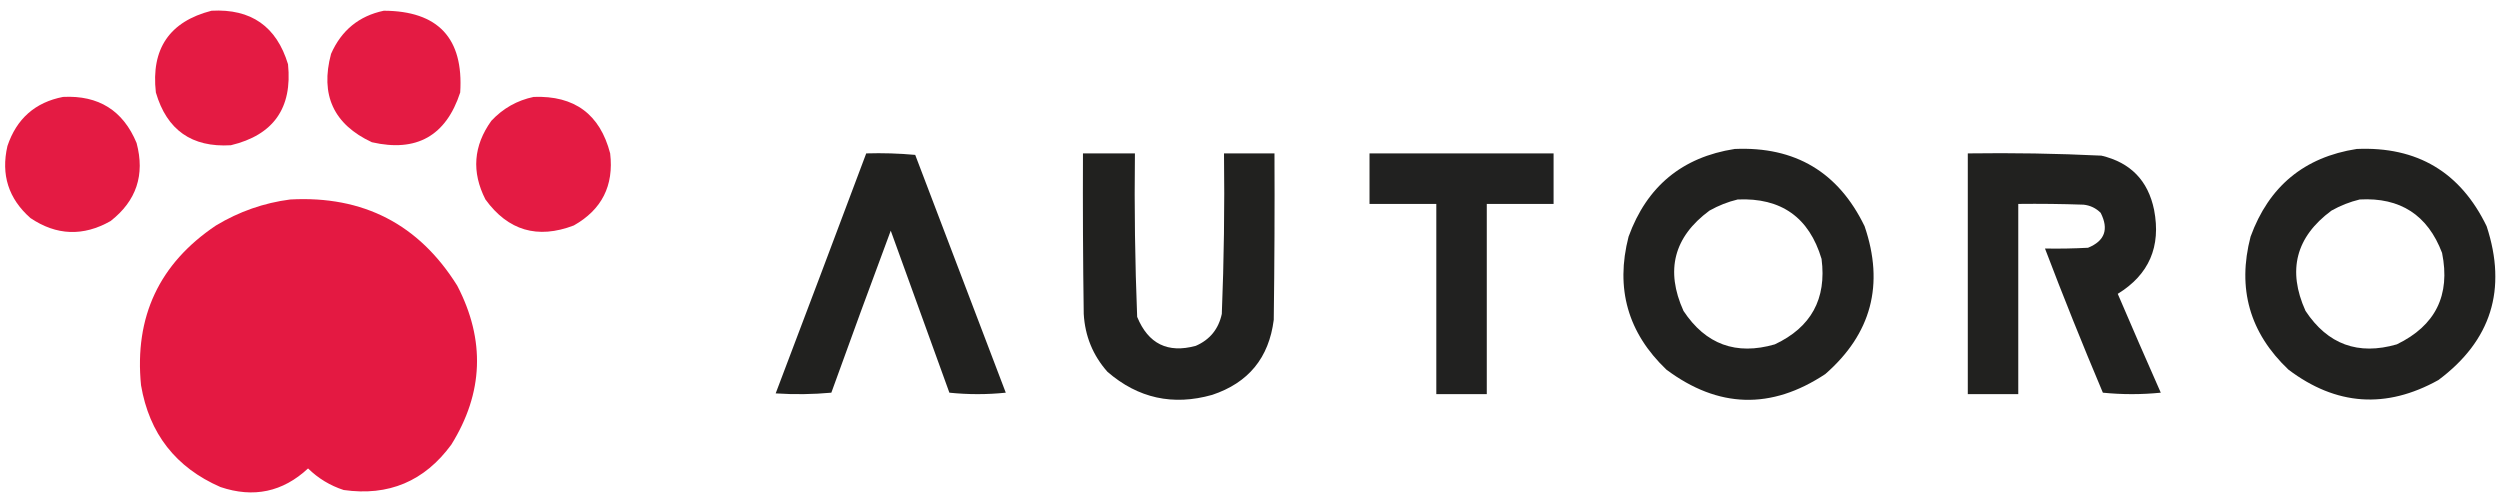 <?xml version="1.0" encoding="UTF-8"?>
<svg xmlns="http://www.w3.org/2000/svg" xmlns:xlink="http://www.w3.org/1999/xlink" width="230px" height="46px" viewBox="0 0 231 46" version="1.1">
<defs>
<filter id="alpha" filterUnits="objectBoundingBox" x="0%" y="0%" width="100%" height="100%">
  <feColorMatrix type="matrix" in="SourceGraphic" values="0 0 0 0 1 0 0 0 0 1 0 0 0 0 1 0 0 0 1 0"/>
</filter>
<mask id="mask0">
  <g filter="url(#alpha)">
<rect x="0" y="0" width="231" height="46" style="fill:rgb(0%,0%,0%);fill-opacity:0.988;stroke:none;"/>
  </g>
</mask>
<clipPath id="clip1">
  <rect x="0" y="0" width="232" height="46"/>
</clipPath>
<g id="surface5" clip-path="url(#clip1)">
<path style=" stroke:none;fill-rule:evenodd;fill:rgb(89.412%,9.412%,25.49%);fill-opacity:1;" d="M 19.547 0.891 C 23.203 0.695 25.555 2.344 26.613 5.836 C 27.027 9.887 25.266 12.379 21.332 13.32 C 17.723 13.539 15.414 11.914 14.402 8.445 C 13.945 4.41 15.66 1.891 19.547 0.891 Z M 19.547 0.891 "/>
</g>
<mask id="mask1">
  <g filter="url(#alpha)">
<rect x="0" y="0" width="231" height="46" style="fill:rgb(0%,0%,0%);fill-opacity:0.988;stroke:none;"/>
  </g>
</mask>
<clipPath id="clip2">
  <rect x="0" y="0" width="232" height="46"/>
</clipPath>
<g id="surface8" clip-path="url(#clip2)">
<path style=" stroke:none;fill-rule:evenodd;fill:rgb(89.412%,9.412%,25.49%);fill-opacity:1;" d="M 35.461 0.891 C 40.488 0.914 42.844 3.43 42.523 8.445 C 41.211 12.457 38.488 13.988 34.363 13.043 C 30.828 11.395 29.57 8.672 30.59 4.875 C 31.547 2.703 33.168 1.375 35.461 0.891 Z M 35.461 0.891 "/>
</g>
<mask id="mask2">
  <g filter="url(#alpha)">
<rect x="0" y="0" width="231" height="46" style="fill:rgb(0%,0%,0%);fill-opacity:0.988;stroke:none;"/>
  </g>
</mask>
<clipPath id="clip3">
  <rect x="0" y="0" width="232" height="46"/>
</clipPath>
<g id="surface11" clip-path="url(#clip3)">
<path style=" stroke:none;fill-rule:evenodd;fill:rgb(89.412%,9.412%,25.49%);fill-opacity:1;" d="M 5.828 8.855 C 9.109 8.691 11.375 10.109 12.621 13.113 C 13.406 16.059 12.605 18.461 10.219 20.324 C 7.688 21.762 5.215 21.668 2.812 20.047 C 0.785 18.258 0.074 16.039 0.688 13.387 C 1.535 10.867 3.25 9.355 5.828 8.855 Z M 5.828 8.855 "/>
</g>
<mask id="mask3">
  <g filter="url(#alpha)">
<rect x="0" y="0" width="231" height="46" style="fill:rgb(0%,0%,0%);fill-opacity:0.988;stroke:none;"/>
  </g>
</mask>
<clipPath id="clip4">
  <rect x="0" y="0" width="232" height="46"/>
</clipPath>
<g id="surface14" clip-path="url(#clip4)">
<path style=" stroke:none;fill-rule:evenodd;fill:rgb(89.412%,9.412%,25.49%);fill-opacity:1;" d="M 49.312 8.855 C 53.082 8.715 55.438 10.453 56.379 14.074 C 56.73 17.055 55.609 19.273 53.016 20.734 C 49.668 22.012 46.949 21.211 44.855 18.332 C 43.559 15.793 43.742 13.367 45.406 11.055 C 46.488 9.906 47.789 9.172 49.312 8.855 Z M 49.312 8.855 "/>
</g>
<mask id="mask4">
  <g filter="url(#alpha)">
<rect x="0" y="0" width="231" height="46" style="fill:rgb(0%,0%,0%);fill-opacity:0.98;stroke:none;"/>
  </g>
</mask>
<clipPath id="clip5">
  <rect x="0" y="0" width="232" height="46"/>
</clipPath>
<g id="surface17" clip-path="url(#clip5)">
<path style=" stroke:none;fill-rule:evenodd;fill:rgb(11.373%,11.373%,10.588%);fill-opacity:1;" d="M 160.289 13.664 C 165.867 13.422 169.867 15.801 172.289 20.805 C 174.129 26.191 172.918 30.746 168.656 34.465 C 163.664 37.77 158.773 37.633 153.977 34.055 C 150.414 30.656 149.246 26.562 150.48 21.766 C 152.168 17.121 155.438 14.418 160.289 13.664 Z M 160.562 18.332 C 164.578 18.156 167.164 19.984 168.312 23.824 C 168.789 27.516 167.348 30.145 163.992 31.719 C 160.418 32.754 157.605 31.727 155.555 28.629 C 153.863 24.883 154.66 21.793 157.957 19.359 C 158.793 18.891 159.66 18.547 160.562 18.332 Z M 160.562 18.332 "/>
</g>
<mask id="mask5">
  <g filter="url(#alpha)">
<rect x="0" y="0" width="231" height="46" style="fill:rgb(0%,0%,0%);fill-opacity:0.98;stroke:none;"/>
  </g>
</mask>
<clipPath id="clip6">
  <rect x="0" y="0" width="232" height="46"/>
</clipPath>
<g id="surface20" clip-path="url(#clip6)">
<path style=" stroke:none;fill-rule:evenodd;fill:rgb(11.373%,11.373%,10.588%);fill-opacity:1;" d="M 217.762 13.664 C 223.344 13.422 227.344 15.801 229.766 20.805 C 231.676 26.637 230.188 31.375 225.309 35.016 C 220.48 37.703 215.863 37.383 211.453 34.055 C 207.871 30.66 206.703 26.566 207.953 21.766 C 209.645 17.121 212.914 14.418 217.762 13.664 Z M 218.039 18.332 C 221.785 18.125 224.324 19.773 225.648 23.273 C 226.434 27.176 225.039 29.992 221.465 31.719 C 217.895 32.754 215.082 31.727 213.031 28.629 C 211.336 24.883 212.137 21.793 215.43 19.359 C 216.266 18.891 217.137 18.547 218.039 18.332 Z M 218.039 18.332 "/>
</g>
<mask id="mask6">
  <g filter="url(#alpha)">
<rect x="0" y="0" width="231" height="46" style="fill:rgb(0%,0%,0%);fill-opacity:0.98;stroke:none;"/>
  </g>
</mask>
<clipPath id="clip7">
  <rect x="0" y="0" width="232" height="46"/>
</clipPath>
<g id="surface23" clip-path="url(#clip7)">
<path style=" stroke:none;fill-rule:evenodd;fill:rgb(11.373%,11.373%,10.588%);fill-opacity:1;" d="M 80.039 14.074 C 81.551 14.027 83.062 14.074 84.566 14.211 C 87.355 21.535 90.145 28.859 92.934 36.184 C 91.199 36.363 89.461 36.363 87.723 36.184 C 85.918 31.191 84.109 26.203 82.305 21.215 C 80.449 26.188 78.621 31.18 76.816 36.184 C 75.113 36.34 73.398 36.363 71.672 36.25 C 74.477 28.863 77.266 21.469 80.039 14.074 Z M 80.039 14.074 "/>
</g>
<mask id="mask7">
  <g filter="url(#alpha)">
<rect x="0" y="0" width="231" height="46" style="fill:rgb(0%,0%,0%);fill-opacity:0.98;stroke:none;"/>
  </g>
</mask>
<clipPath id="clip8">
  <rect x="0" y="0" width="232" height="46"/>
</clipPath>
<g id="surface26" clip-path="url(#clip8)">
<path style=" stroke:none;fill-rule:evenodd;fill:rgb(11.373%,11.373%,10.588%);fill-opacity:1;" d="M 100.066 14.074 C 101.668 14.074 103.27 14.074 104.867 14.074 C 104.805 19.113 104.875 24.148 105.074 29.18 C 106.098 31.672 107.902 32.562 110.492 31.855 C 111.797 31.285 112.594 30.301 112.895 28.906 C 113.094 23.965 113.16 19.023 113.098 14.074 C 114.652 14.074 116.207 14.074 117.762 14.074 C 117.785 19.203 117.762 24.328 117.695 29.453 C 117.25 32.965 115.355 35.273 112.004 36.387 C 108.383 37.41 105.16 36.703 102.332 34.258 C 100.984 32.738 100.254 30.953 100.137 28.906 C 100.066 23.961 100.047 19.02 100.066 14.074 Z M 100.066 14.074 "/>
</g>
<mask id="mask8">
  <g filter="url(#alpha)">
<rect x="0" y="0" width="231" height="46" style="fill:rgb(0%,0%,0%);fill-opacity:0.973;stroke:none;"/>
  </g>
</mask>
<clipPath id="clip9">
  <rect x="0" y="0" width="232" height="46"/>
</clipPath>
<g id="surface29" clip-path="url(#clip9)">
<path style=" stroke:none;fill-rule:evenodd;fill:rgb(10.98%,10.98%,10.588%);fill-opacity:1;" d="M 126.543 14.074 C 132.211 14.074 137.883 14.074 143.551 14.074 C 143.551 15.629 143.551 17.188 143.551 18.742 C 141.496 18.742 139.438 18.742 137.379 18.742 C 137.379 24.602 137.379 30.461 137.379 36.32 C 135.824 36.32 134.27 36.32 132.715 36.32 C 132.715 30.461 132.715 24.602 132.715 18.742 C 130.656 18.742 128.602 18.742 126.543 18.742 C 126.543 17.188 126.543 15.629 126.543 14.074 Z M 126.543 14.074 "/>
</g>
<mask id="mask9">
  <g filter="url(#alpha)">
<rect x="0" y="0" width="231" height="46" style="fill:rgb(0%,0%,0%);fill-opacity:0.98;stroke:none;"/>
  </g>
</mask>
<clipPath id="clip10">
  <rect x="0" y="0" width="232" height="46"/>
</clipPath>
<g id="surface32" clip-path="url(#clip10)">
<path style=" stroke:none;fill-rule:evenodd;fill:rgb(11.373%,11.373%,10.588%);fill-opacity:1;" d="M 181.824 14.074 C 185.941 14.016 190.059 14.082 194.168 14.281 C 196.859 14.914 198.484 16.586 199.039 19.293 C 199.691 22.691 198.57 25.277 195.68 27.051 C 196.984 30.102 198.312 33.145 199.656 36.184 C 197.871 36.363 196.09 36.363 194.305 36.184 C 192.441 31.77 190.656 27.332 188.957 22.863 C 190.281 22.887 191.609 22.863 192.934 22.793 C 194.484 22.16 194.871 21.086 194.102 19.566 C 193.668 19.133 193.141 18.879 192.523 18.812 C 190.512 18.742 188.5 18.719 186.488 18.742 C 186.488 24.602 186.488 30.461 186.488 36.32 C 184.934 36.32 183.379 36.32 181.824 36.32 C 181.824 28.906 181.824 21.488 181.824 14.074 Z M 181.824 14.074 "/>
</g>
<mask id="mask10">
  <g filter="url(#alpha)">
<rect x="0" y="0" width="231" height="46" style="fill:rgb(0%,0%,0%);fill-opacity:0.996;stroke:none;"/>
  </g>
</mask>
<clipPath id="clip11">
  <rect x="0" y="0" width="232" height="46"/>
</clipPath>
<g id="surface35" clip-path="url(#clip11)">
<path style=" stroke:none;fill-rule:evenodd;fill:rgb(89.412%,9.412%,25.49%);fill-opacity:1;" d="M 26.816 18.332 C 33.562 17.965 38.707 20.621 42.25 26.297 C 44.855 31.309 44.676 36.207 41.699 40.988 C 39.219 44.371 35.902 45.766 31.754 45.176 C 30.5 44.766 29.402 44.102 28.465 43.184 C 26.125 45.359 23.426 45.934 20.371 44.902 C 16.238 43.098 13.793 39.965 13.031 35.496 C 12.406 29.172 14.715 24.25 19.957 20.734 C 22.09 19.449 24.379 18.648 26.816 18.332 Z M 26.816 18.332 "/>
</g>
</defs>
<g id="surface1">
<use xlink:href="#surface5" mask="url(#mask0)"/>
<use xlink:href="#surface8" mask="url(#mask1)"/>
<use xlink:href="#surface11" mask="url(#mask2)"/>
<use xlink:href="#surface14" mask="url(#mask3)"/>
<use xlink:href="#surface17" mask="url(#mask4)"/>
<use xlink:href="#surface20" mask="url(#mask5)"/>
<use xlink:href="#surface23" mask="url(#mask6)"/>
<use xlink:href="#surface26" mask="url(#mask7)"/>
<use xlink:href="#surface29" mask="url(#mask8)"/>
<use xlink:href="#surface32" mask="url(#mask9)"/>
<use xlink:href="#surface35" mask="url(#mask10)"/>
</g>
</svg>

